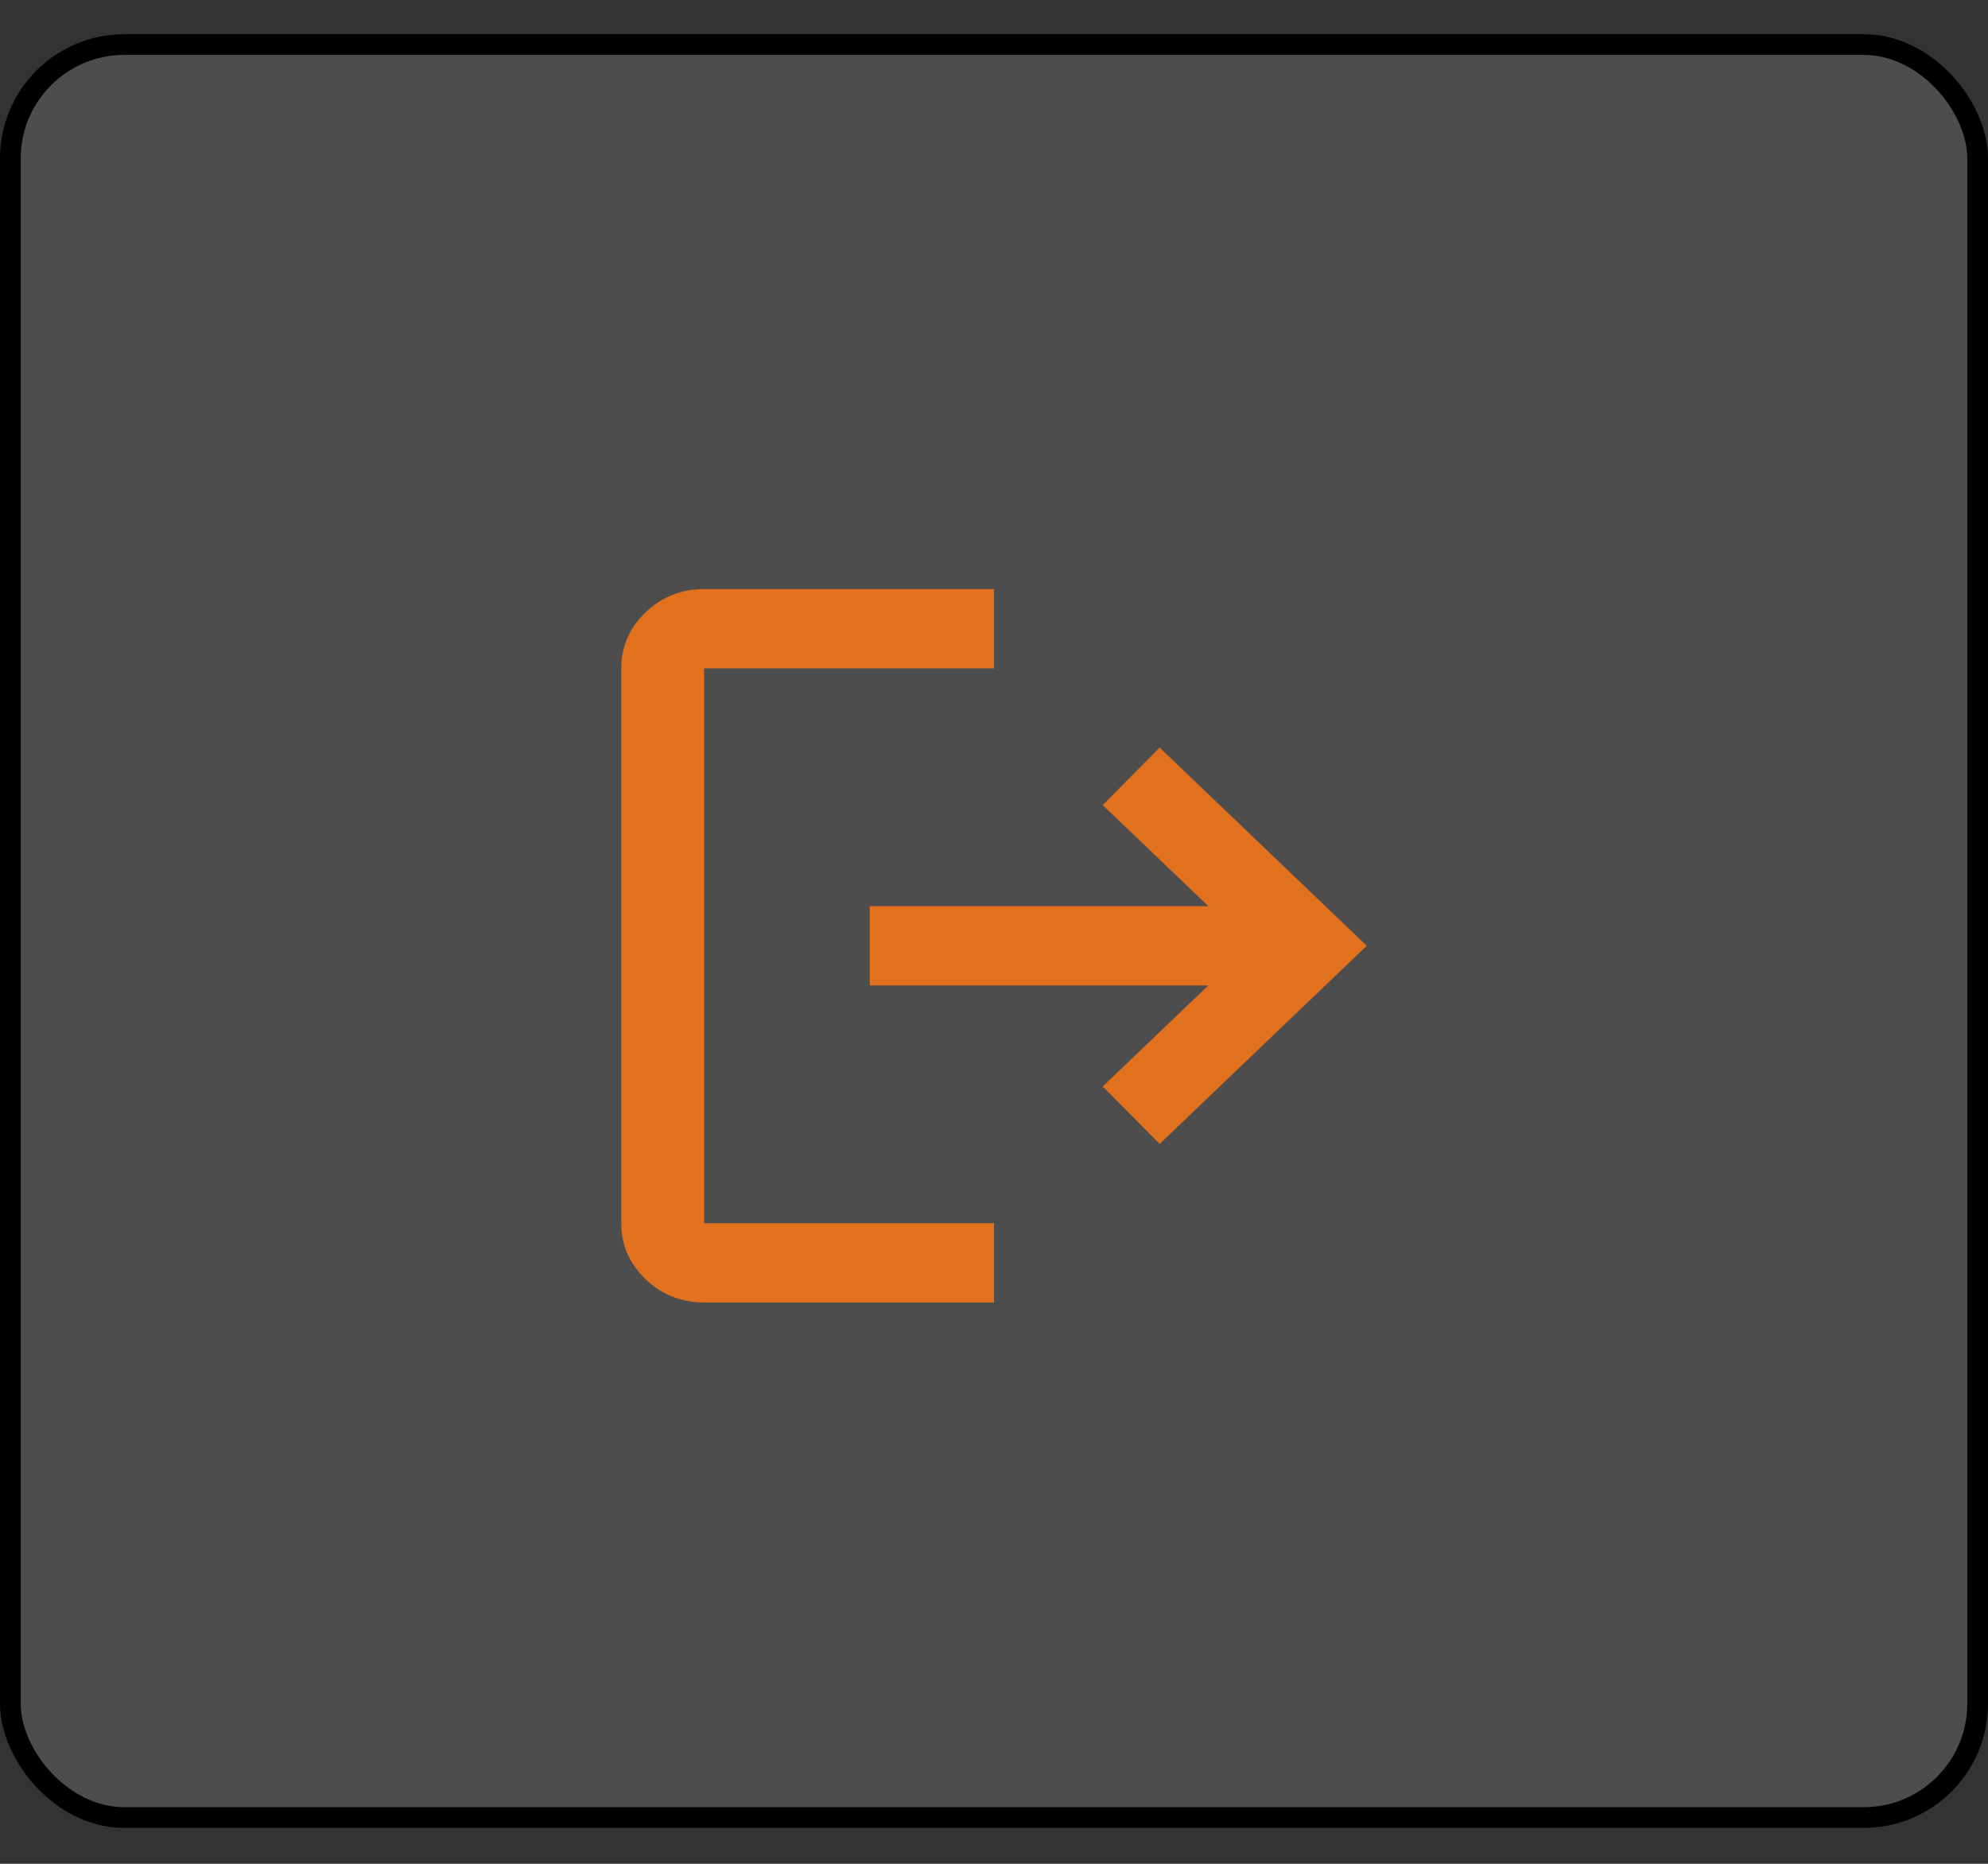 <svg width="48" height="45" viewBox="0 0 48 45" fill="none" xmlns="http://www.w3.org/2000/svg">
<rect x="0" y="0" width="48" height="45" fill="#333333" stroke="none"/>
<rect x="0.25" y="1.076" width="47.5" height="42.807" rx="2.75" fill="white" fill-opacity="0.13" stroke="black" stroke-width="0.5"/>
<mask id="mask0_167_6197" style="mask-type:alpha" maskUnits="userSpaceOnUse" x="12" y="11" width="24" height="24">
<rect x="12" y="11.352" width="24" height="22.966" fill="#D9D9D9"/>
</mask>
<g mask="url(#mask0_167_6197)">
<path d="M17 31.447C16.45 31.447 15.979 31.26 15.587 30.885C15.196 30.51 15 30.06 15 29.533V16.137C15 15.61 15.196 15.159 15.587 14.784C15.979 14.41 16.45 14.223 17 14.223H24V16.137H17V29.533H24V31.447H17ZM28 27.619L26.625 26.232L29.175 23.792H21V21.878H29.175L26.625 19.438L28 18.05L33 22.835L28 27.619Z" fill="#E2711D"/>
</g>
</svg>
